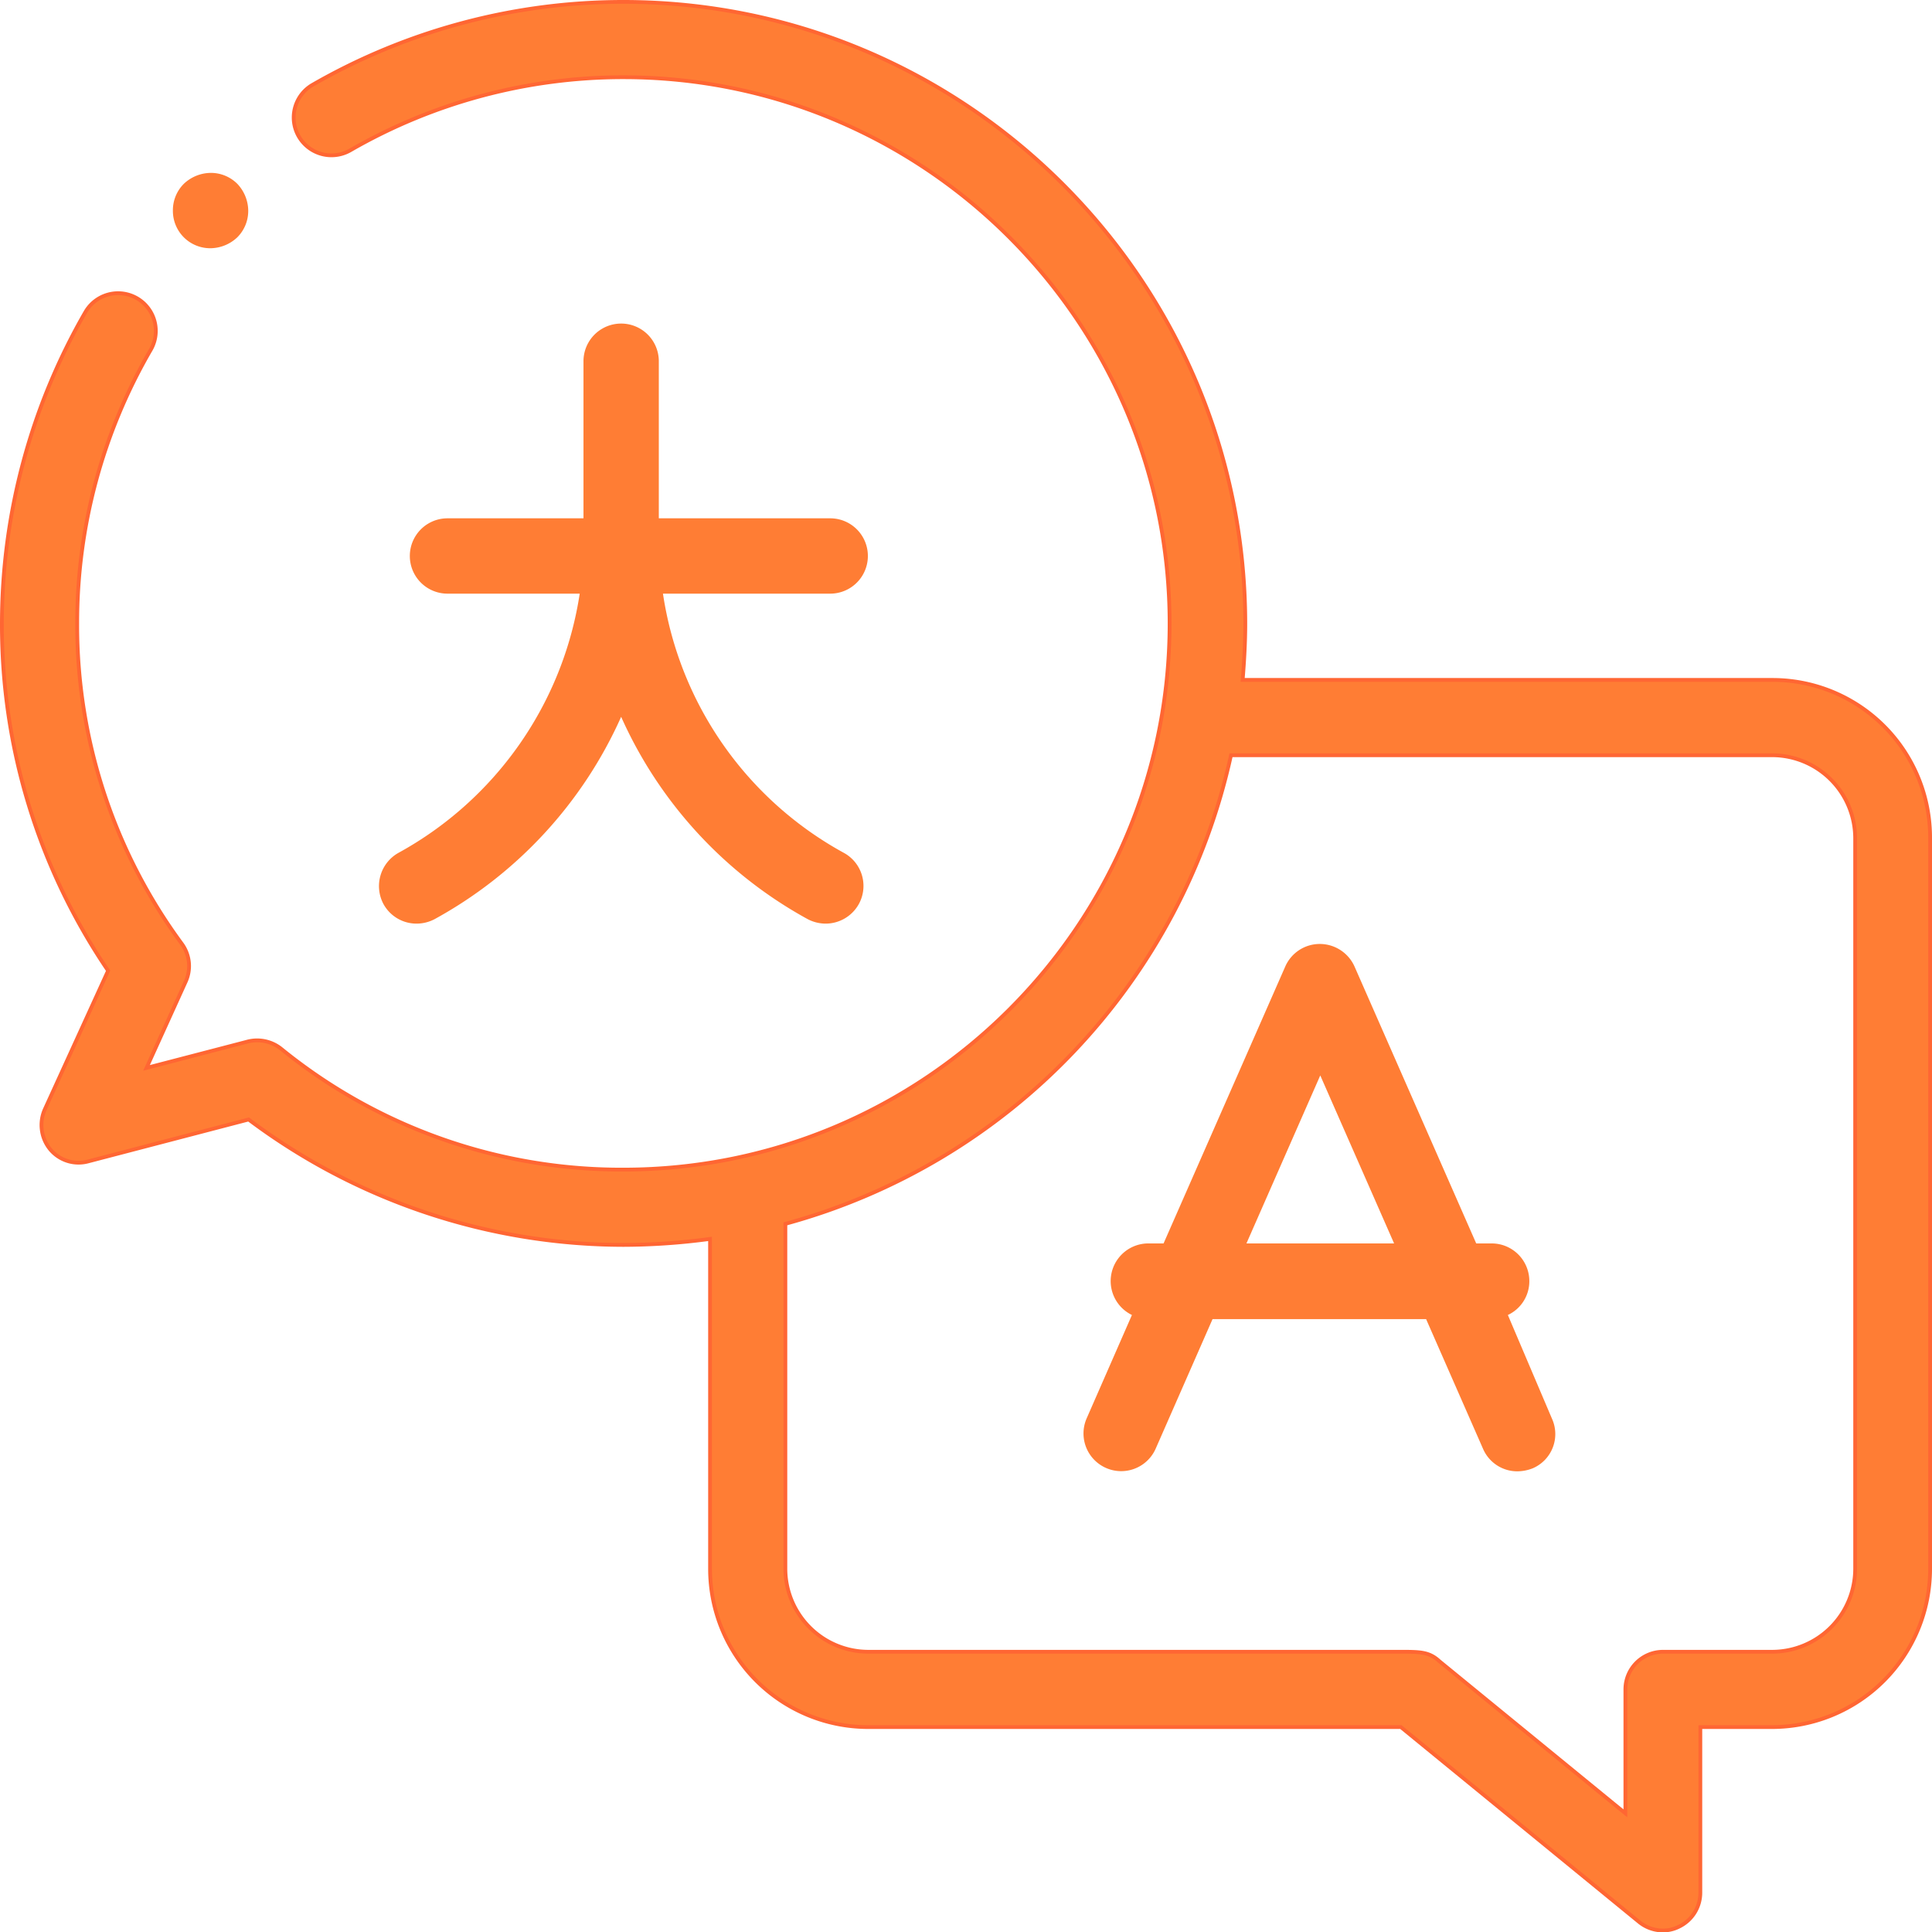 <svg id="Layer_1" data-name="Layer 1" xmlns="http://www.w3.org/2000/svg" viewBox="0 0 512.9 513"><defs><style>.cls-1,.cls-2{fill:#ff7d34;}.cls-1{stroke:#f63;stroke-miterlimit:10;}</style></defs><path class="cls-1" d="M470,180H329.4c.4-4.9.7-9.9.7-15C330,74,256,0,165,0A165.41,165.41,0,0,0,82.5,22a10,10,0,1,0,10,17.4A145,145,0,0,1,165,20c80,0,145,65.1,145,145S245,310,165,310a143.1,143.1,0,0,1-90.9-32.1,10.21,10.21,0,0,0-9.2-1.8L38.4,283l10.4-22.9a10,10,0,0,0-1-10A142.57,142.57,0,0,1,20,165,144.17,144.17,0,0,1,39.5,92.4,10,10,0,1,0,22.2,82.3,165.59,165.59,0,0,0,0,165a163.23,163.23,0,0,0,28.2,92.2L11.4,294a10.21,10.21,0,0,0,1.4,10.6A9.79,9.79,0,0,0,23,307.8l42.5-11.1A166.1,166.1,0,0,0,165,330a174.17,174.17,0,0,0,23-1.6V416a42,42,0,0,0,42,42H371.4l63.2,51.7a10,10,0,0,0,6.3,2.3,9.35,9.35,0,0,0,4.3-1,10,10,0,0,0,5.7-9V458h19a42,42,0,0,0,42-42V222A41.85,41.85,0,0,0,470,180Zm22,236a22.06,22.06,0,0,1-22,22H441a10,10,0,0,0-10,10v32.9l-49.4-40.4c-2.7-2.5-5.1-2.5-10.5-2.5H230a22.06,22.06,0,0,1-22-22V324.4A165.64,165.64,0,0,0,326.3,200H470a22.06,22.06,0,0,1,22,22Z" transform="translate(0.5 0.5)"/><path class="cls-2" d="M399.8,348.6a9.88,9.88,0,0,0,5.7-9,10,10,0,0,0-10-10h-4.1l-32.3-73.5a10.11,10.11,0,0,0-9.2-6,10,10,0,0,0-9.2,6l-32.3,73.5h-4.1a10,10,0,0,0-4.3,19L288,376a10,10,0,1,0,18.3,8.1l15.1-34.4h56.7l15.1,34.4a9.89,9.89,0,0,0,9.2,6,11.4,11.4,0,0,0,4-.8,9.89,9.89,0,0,0,5.1-13.2Zm-69.4-19L350,285l19.6,44.6Z" transform="translate(0.5 0.5)"/><path class="cls-2" d="M55.4,65.4a10.52,10.52,0,0,0,7.1-2.9,9.9,9.9,0,0,0,2.9-7.1,10.52,10.52,0,0,0-2.9-7.1,9.9,9.9,0,0,0-7.1-2.9,10.52,10.52,0,0,0-7.1,2.9,9.9,9.9,0,0,0-2.9,7.1,9.9,9.9,0,0,0,10,10Z" transform="translate(0.5 0.5)"/><path class="cls-2" d="M105.3,225.9a10.12,10.12,0,0,0-4,13.6,10,10,0,0,0,8.8,5.2,10.34,10.34,0,0,0,4.8-1.2,114.41,114.41,0,0,0,49.5-53.7,114.41,114.41,0,0,0,49.5,53.7,10.34,10.34,0,0,0,4.8,1.2,10.09,10.09,0,0,0,8.8-5.2,10,10,0,0,0-4-13.6,94.34,94.34,0,0,1-48-68.8h44.4a10,10,0,0,0,0-20H174.4V95.4a10,10,0,0,0-20,0v41.7H118.3a10,10,0,1,0,0,20h35.1A94.73,94.73,0,0,1,105.3,225.9Z" transform="translate(0.5 0.5)"/></svg>